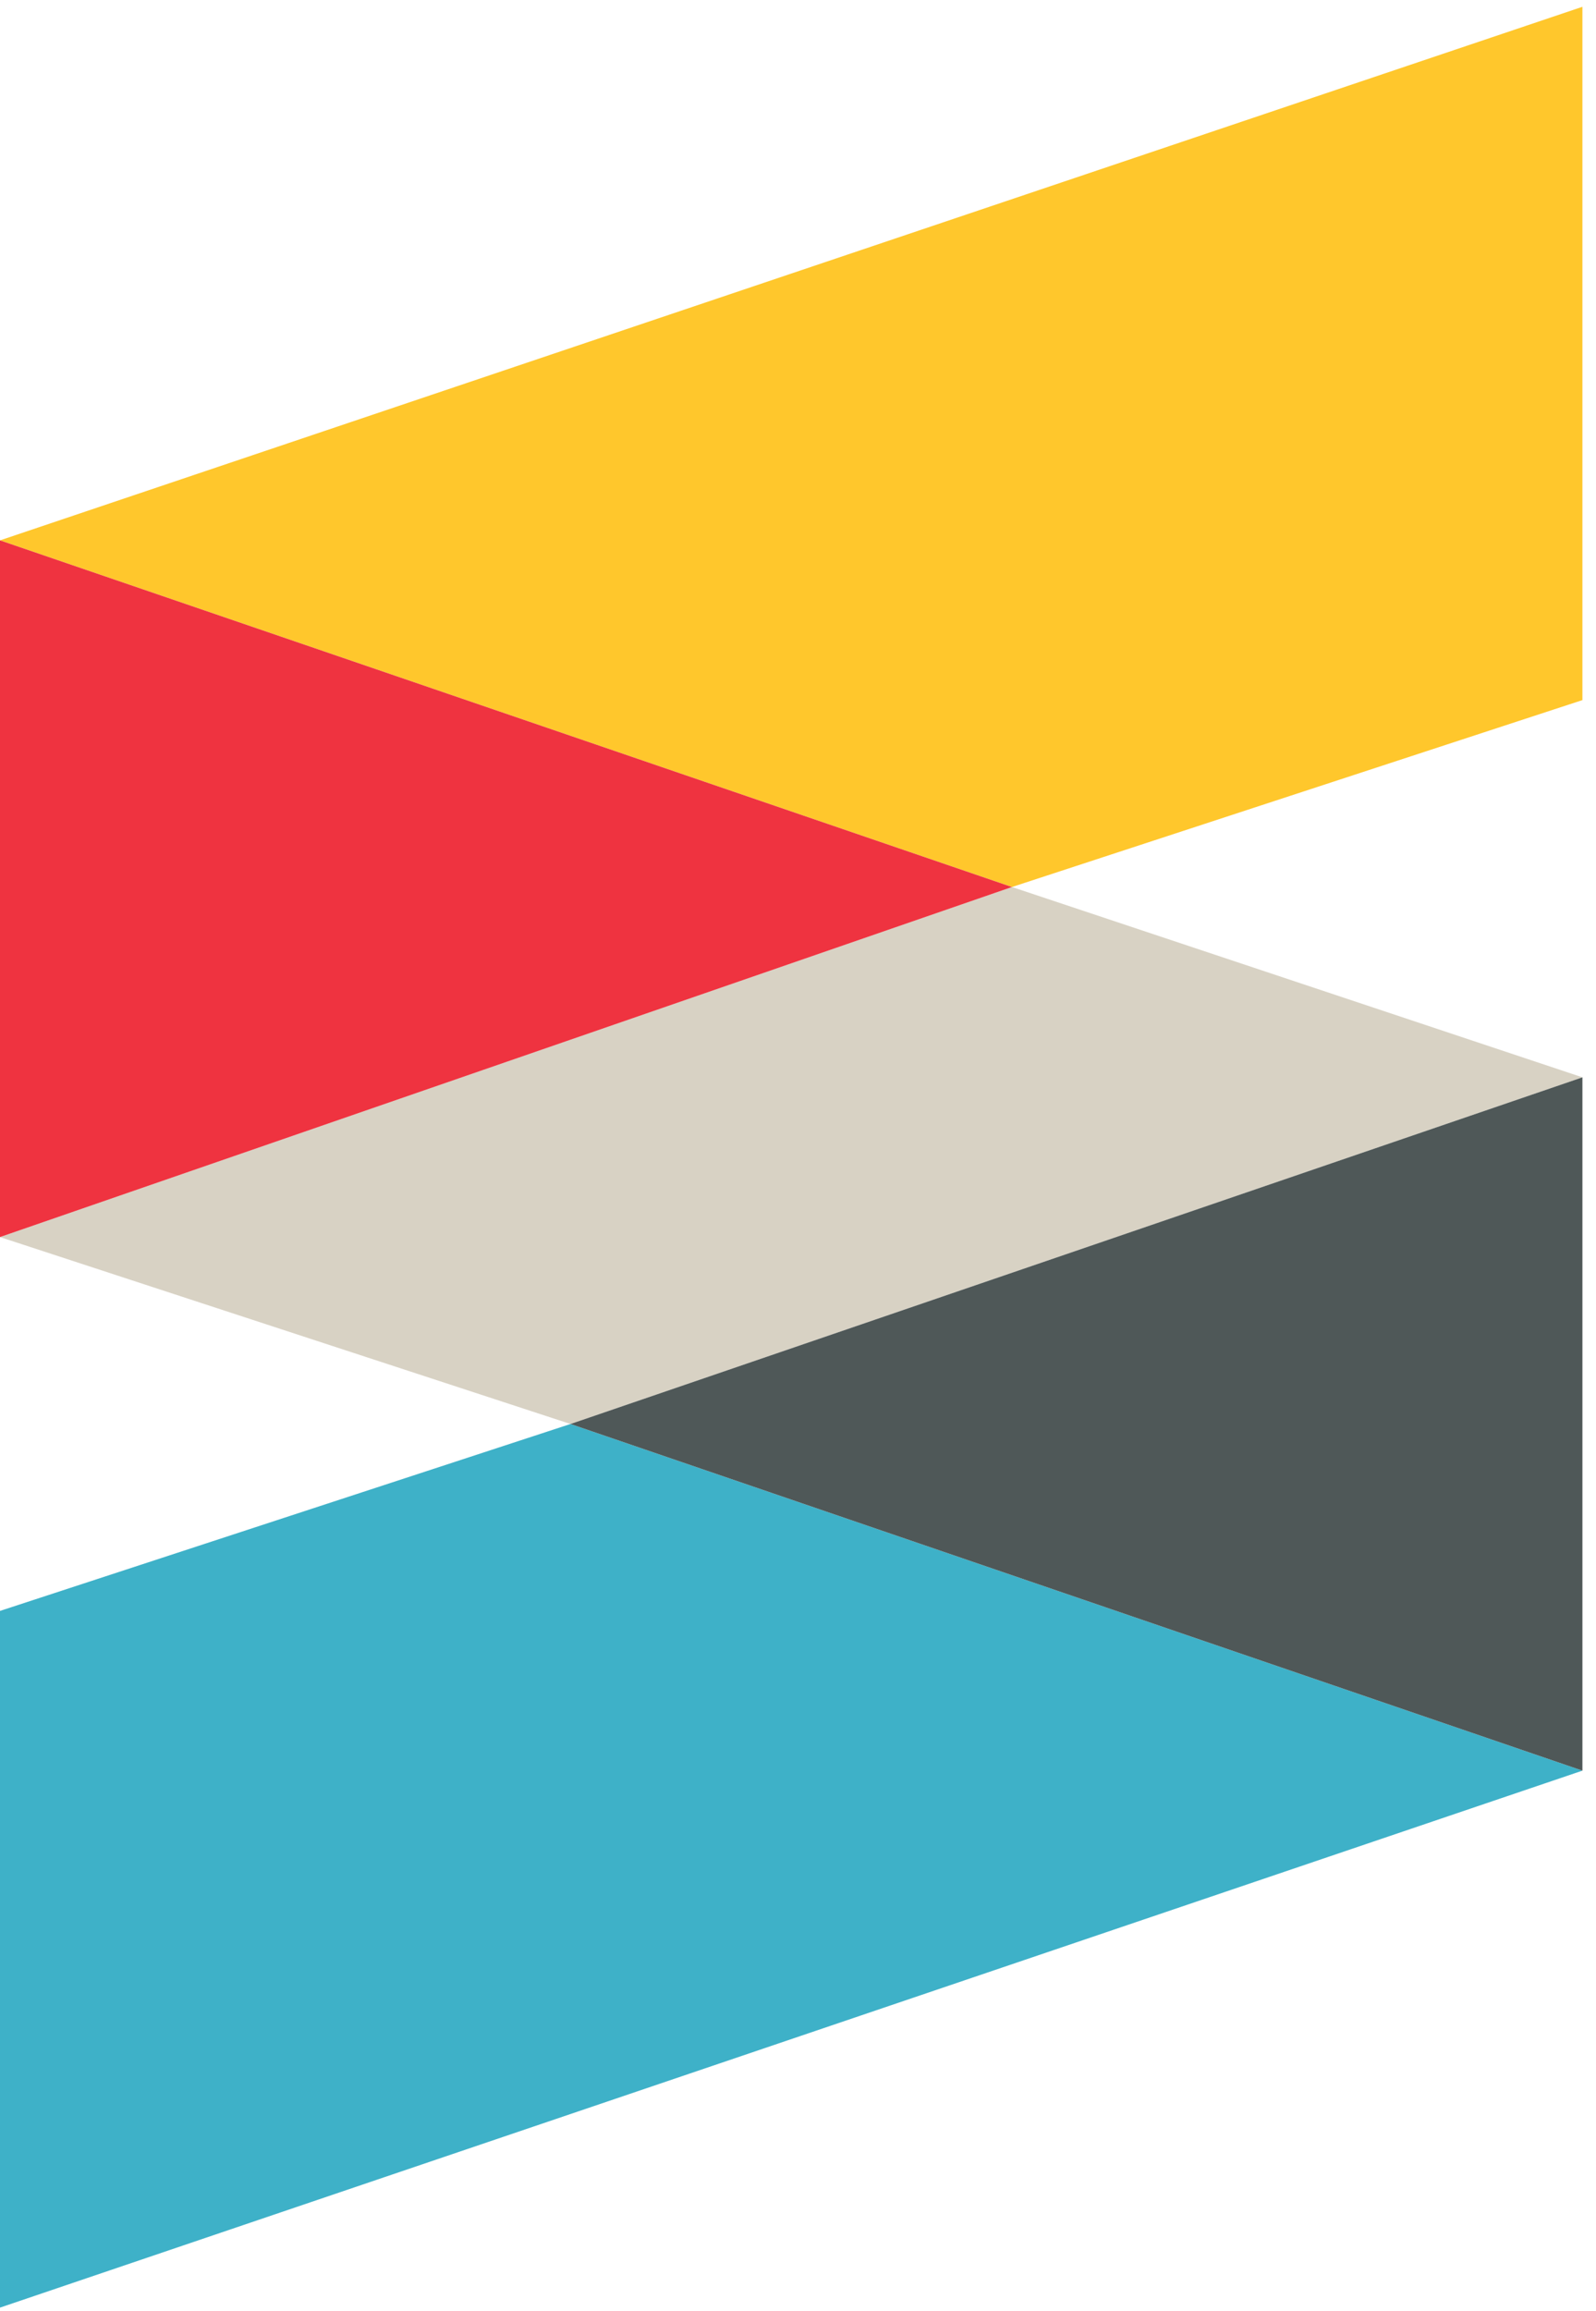 <svg version="1.2" xmlns="http://www.w3.org/2000/svg" viewBox="0 0 47 68" width="47" height="68">
	<title>doi-svg</title>
	<style>
		.s0 { fill: #4f5858 } 
		.s1 { fill: #3eb1c8 } 
		.s2 { fill: #d8d2c4 } 
		.s3 { fill: #ffc72c } 
		.s4 { fill: #ef3340 } 
	</style>
	<g id="Layer">
		<g id="Layer">
			<g id="Layer">
				<g id="Layer">
					<path id="Layer" class="s0" d="m76.1 37.5c-0.4-2.6-2.9-4.6-5.8-4.6-5.2 0-7.2 4.4-7.2 9.1 0 4.4 2 8.9 7.2 8.9 3.6 0 5.6-2.4 6-5.9h5.7c-0.6 6.6-5.1 10.8-11.6 10.8-8.2 0-13-6.1-13-13.7 0-7.9 4.8-14 13-14 5.8 0 10.7 3.4 11.4 9.5h-5.7z"/>
					<path id="Layer" class="s0" d="m84 35.9h5v3.6h0.1c1-2.4 3.6-4.1 6.1-4.1 0.4 0 0.8 0.1 1.1 0.2v4.9c-0.5-0.1-1.3-0.2-1.9-0.2-3.9 0-5.2 2.8-5.2 6.1v8.6h-5.2z"/>
					<path id="Layer" fill-rule="evenodd" class="s0" d="m106.4 35.4c6 0 9.9 4 9.9 10.1 0 6.1-3.9 10.1-9.9 10.1-6 0-9.9-4-9.9-10.1 0-6.1 3.9-10.1 9.9-10.1zm0 16.2c3.6 0 4.7-3.1 4.7-6.1 0-3.1-1.1-6.1-4.7-6.1-3.6 0-4.6 3.1-4.6 6.1 0 3.1 1 6.1 4.6 6.1z"/>
					<path id="Layer" class="s0" d="m122.4 48.9c0 2.3 2 3.2 4 3.2 1.5 0 3.4-0.6 3.4-2.4 0-1.6-2.2-2.1-6-3-3-0.7-6.1-1.7-6.1-5.1 0-4.9 4.2-6.1 8.3-6.1 4.2 0 8 1.4 8.4 6.1h-5c-0.1-2-1.7-2.6-3.6-2.6-1.2 0-2.9 0.2-2.9 1.8 0 1.9 3 2.1 6 2.9 3.1 0.7 6.1 1.8 6.1 5.4 0 5-4.4 6.7-8.7 6.7-4.4 0-8.8-1.7-9-6.7h5.1z"/>
					<path id="Layer" class="s0" d="m141.6 48.9c0 2.3 2 3.2 4 3.2 1.5 0 3.4-0.6 3.4-2.4 0-1.6-2.2-2.1-6-3-3-0.7-6.1-1.7-6.1-5.1 0-4.9 4.2-6.1 8.3-6.1 4.2 0 8 1.4 8.4 6.1h-5c-0.1-2-1.7-2.6-3.6-2.6-1.2 0-2.9 0.2-2.9 1.8 0 1.9 3 2.1 6 2.9 3.1 0.7 6.1 1.8 6.1 5.4 0 5-4.4 6.7-8.7 6.7-4.4 0-8.8-1.7-9-6.7h5.1z"/>
					<path id="Layer" class="s0" d="m156.1 35.9h5v3.6h0.1c1-2.4 3.6-4.1 6.1-4.1 0.4 0 0.8 0.1 1.1 0.2v4.9c-0.5-0.1-1.3-0.2-1.9-0.2-3.9 0-5.2 2.8-5.2 6.1v8.6h-5.3v-19.1z"/>
					<path id="Layer" fill-rule="evenodd" class="s0" d="m174.2 46.8c0.1 3.3 1.8 4.9 4.7 4.9 2.1 0 3.8-1.3 4.1-2.5h4.6c-1.5 4.5-4.6 6.4-9 6.4-6 0-9.8-4.1-9.8-10.1 0-5.7 4-10.1 9.8-10.1 6.5 0 9.7 5.5 9.3 11.4zm8.5-3.3c-0.5-2.7-1.6-4.1-4.2-4.1-3.3 0-4.3 2.6-4.4 4.1z"/>
					<path id="Layer" class="s0" d="m190.9 39.5h-3.1v-3.5h3.1v-1.5c0-3.4 2.1-5.8 6.4-5.8 0.9 0 1.9 0.1 2.8 0.1v3.9c-0.6-0.1-1.3-0.1-1.9-0.1-1.4 0-2 0.6-2 2.2v1.1h3.6v3.5h-3.6v15.6h-5.3z"/>
				</g>
			</g>
		</g>
	</g>
	<path id="Layer" class="s1" d="m0 67.9v-20.5l16.8-5.5 29.8 10.2z"/>
	<path id="Layer" class="s2" d="m29.8 26.1l-29.8 10.3 16.8 5.5 29.8-10.2z"/>
	<path id="Layer" class="s0" d="m16.8 41.9l29.8-10.2v20.4z"/>
	<path id="Layer" class="s3" d="m46.6 0.2v20.4l-16.8 5.5-29.8-10.2z"/>
	<path id="Layer" class="s4" d="m29.8 26.1l-29.8 10.3v-20.5z"/>
</svg>